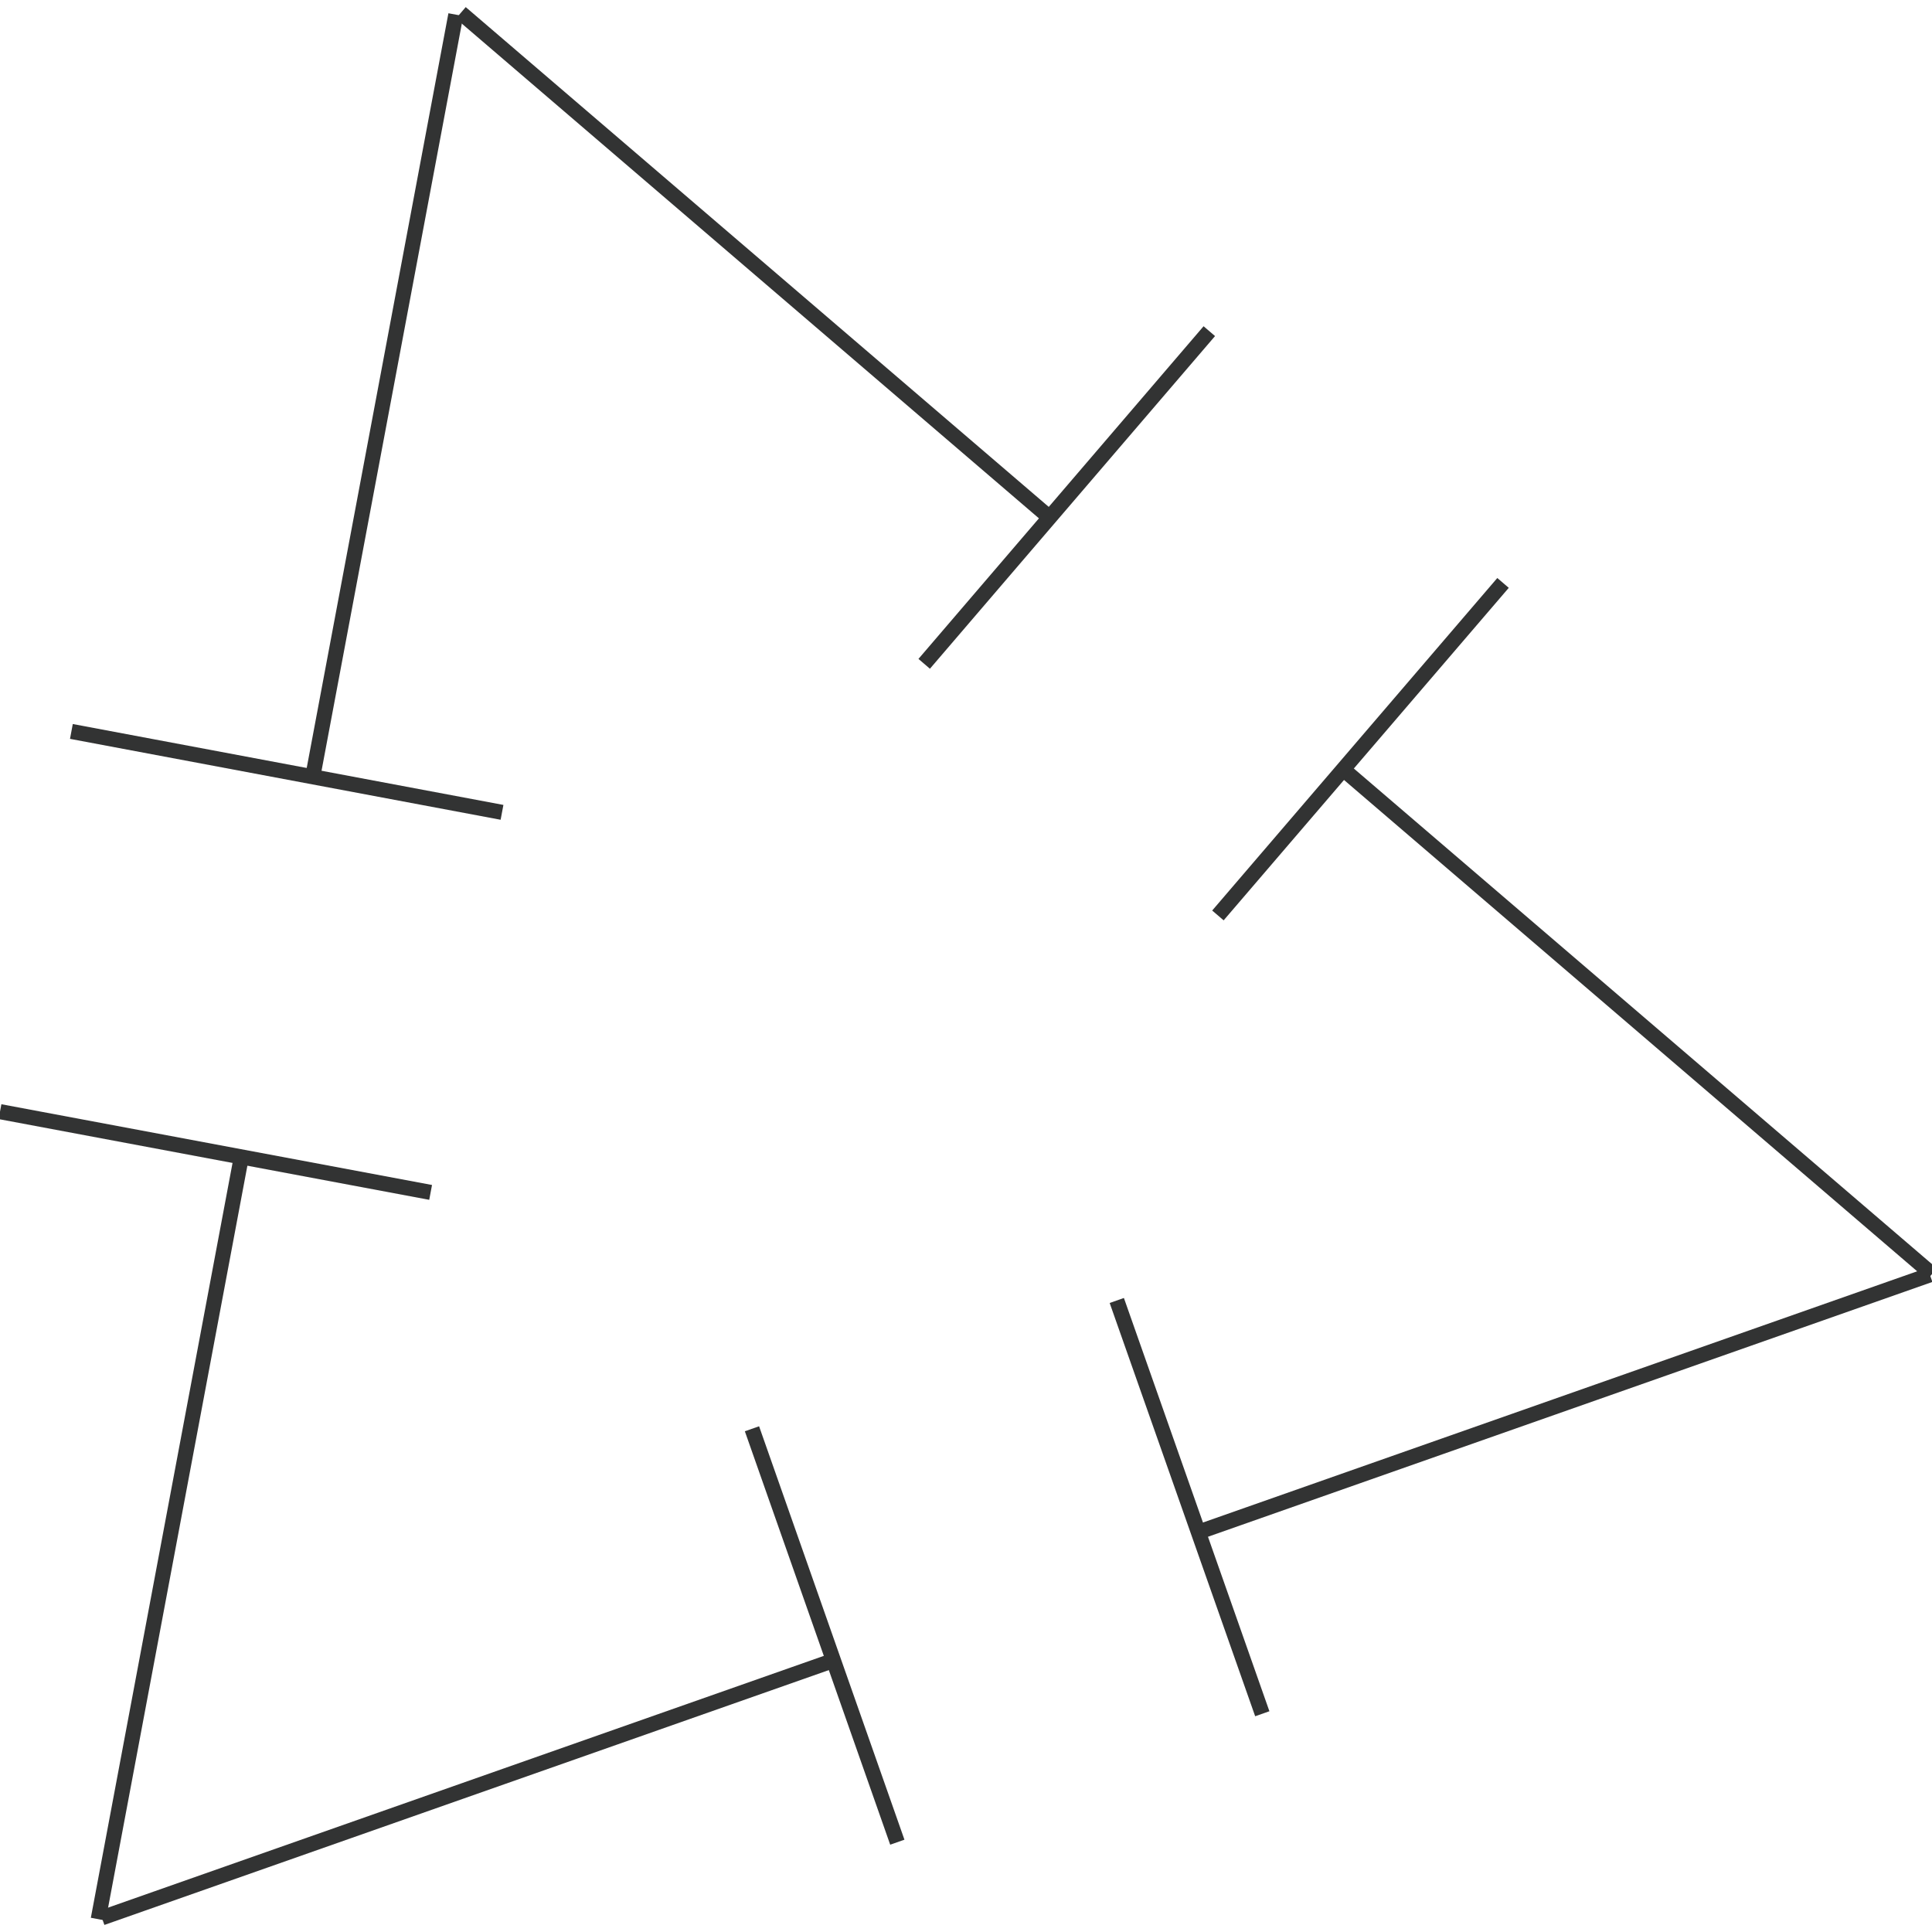 <svg id="图层_2" data-name="图层 2" xmlns="http://www.w3.org/2000/svg" viewBox="0 0 128 128"><defs><style>.cls-1{fill:none;stroke:#323333;stroke-linejoin:round;}.cls-2{opacity:0.16;}</style></defs><title>g</title><g id="运行水电厂"><line class="cls-1" x1="6.75" y1="127.06" x2="55.22" y2="110.01"/><line class="cls-1" x1="79.39" y1="101.51" x2="127.86" y2="84.46"/><line class="cls-1" x1="49.82" y1="94.66" x2="59.45" y2="122.05"/><line class="cls-1" x1="73.99" y1="86.16" x2="83.63" y2="113.54"/><line class="cls-1" x1="6.51" y1="127.15" x2="15.99" y2="76.65"/><line class="cls-1" x1="20.72" y1="51.46" x2="30.2" y2="0.97"/><line class="cls-1" y1="73.65" x2="28.53" y2="79"/><line class="cls-1" x1="4.73" y1="48.46" x2="33.26" y2="53.82"/><line class="cls-1" x1="128" y1="84.41" x2="88.99" y2="50.97"/><line class="cls-1" x1="69.54" y1="34.29" x2="30.53" y2="0.85"/><line class="cls-1" x1="99.58" y1="38.62" x2="80.69" y2="60.65"/><line class="cls-1" x1="80.12" y1="21.94" x2="61.23" y2="43.98"/><g class="cls-1"></g></g></svg>